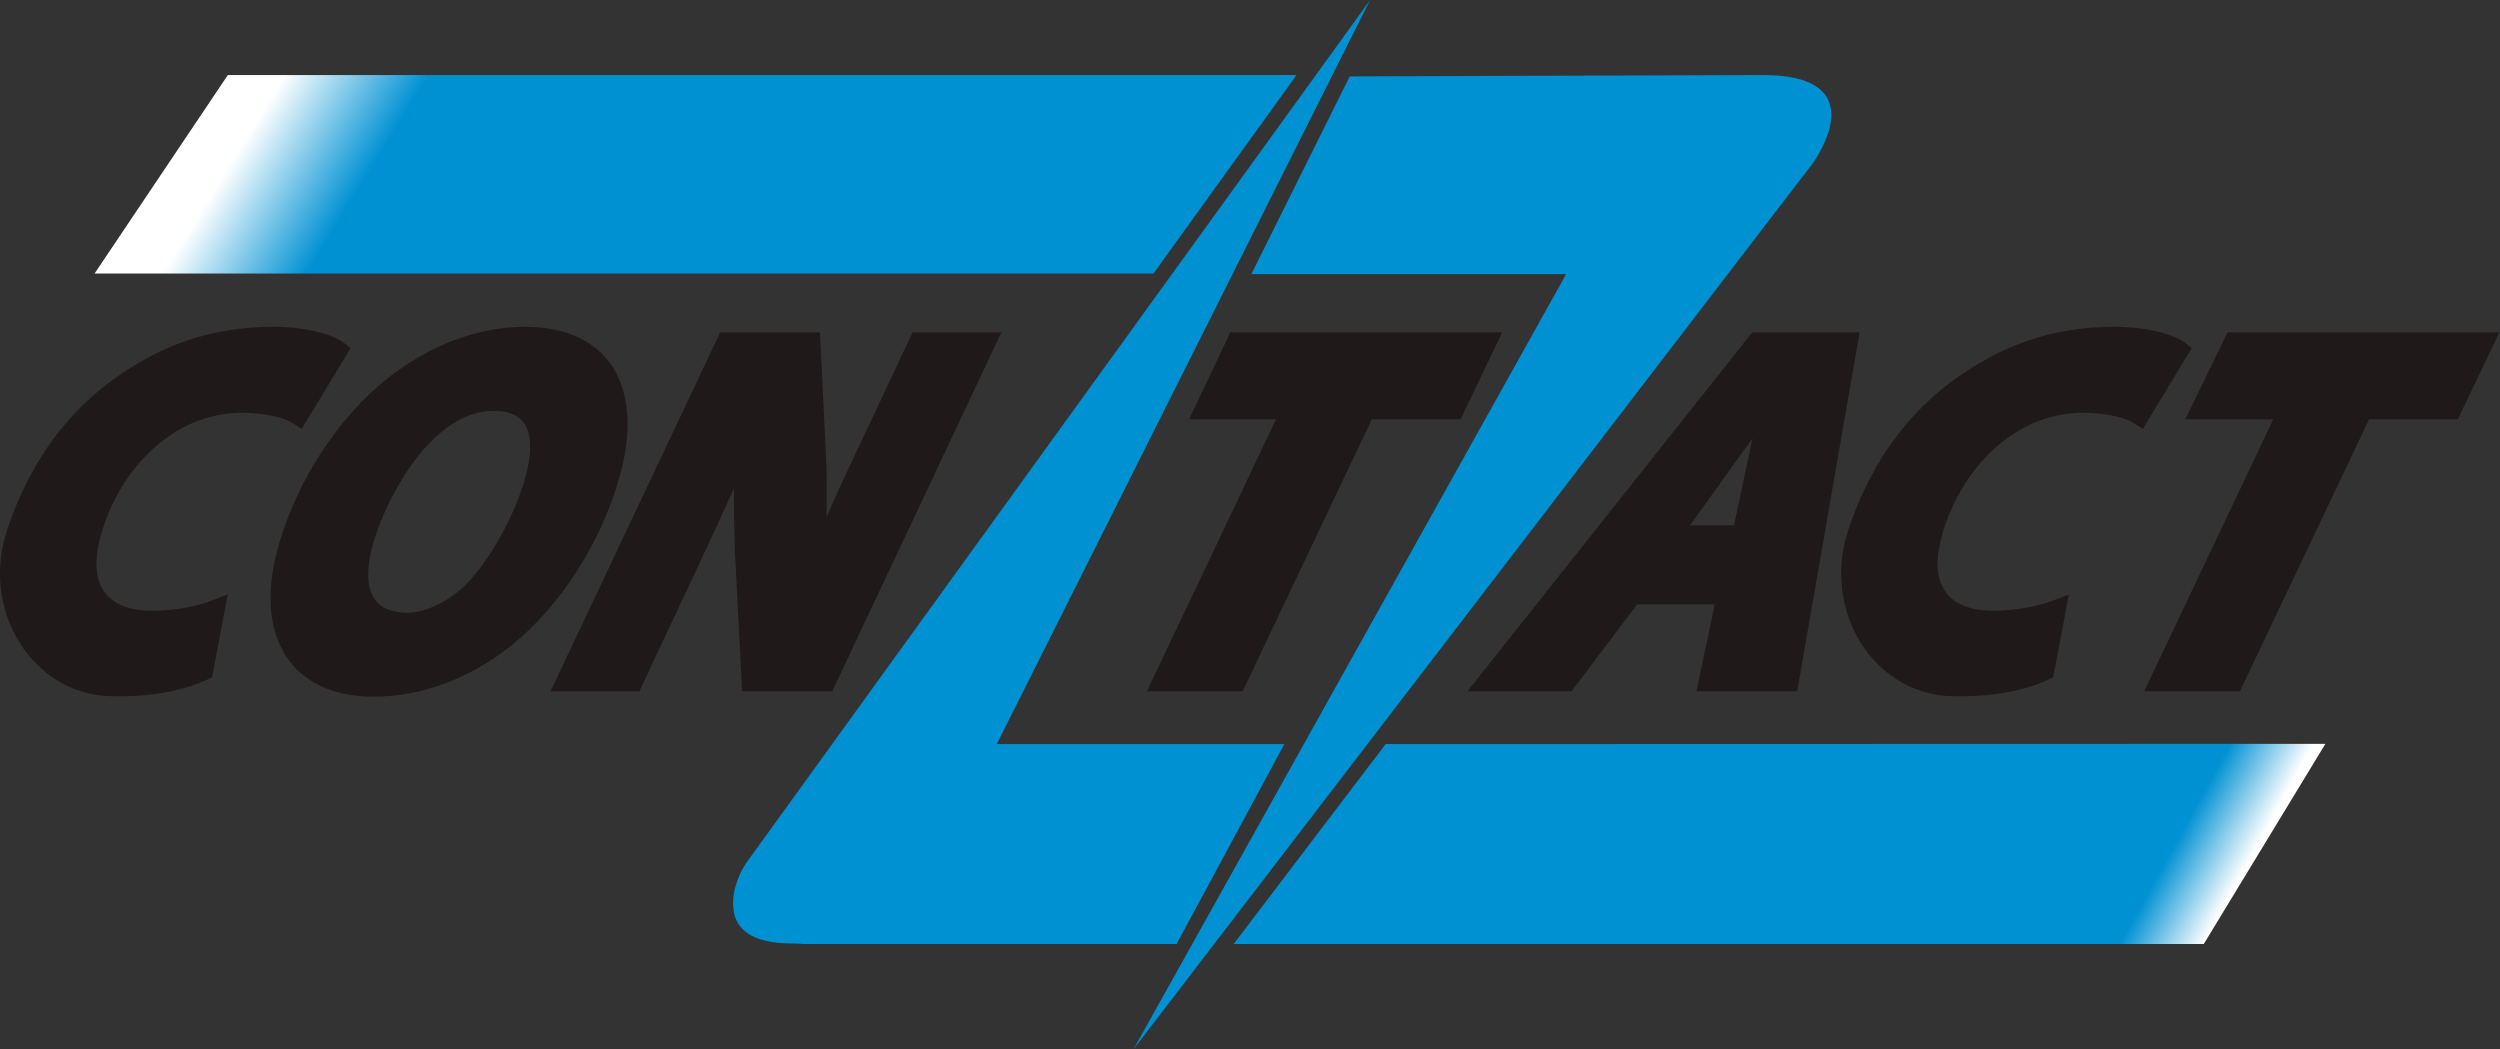 <?xml version="1.0" encoding="UTF-8" standalone="no"?>
<svg
   xmlns:dc="http://purl.org/dc/elements/1.1/"
   xmlns:cc="http://creativecommons.org/ns#"
   xmlns:rdf="http://www.w3.org/1999/02/22-rdf-syntax-ns#"
   xmlns:svg="http://www.w3.org/2000/svg"
   xmlns="http://www.w3.org/2000/svg"
   viewBox="0 0 444.191 186.388"
   height="186.388"
   width="444.191"
   xml:space="preserve"
   id="svg2"
   version="1.1"><rect x="0" y="0" width="444.191" height="186.388" fill="#333333" stroke="none"/><defs
     id="defs6"><clipPath
       id="clipPath18"
       clipPathUnits="userSpaceOnUse"><path
         id="path16"
         d="M 30.367,129.821 12.605,103.368 h 141.14 l 19.07,26.453 z" /></clipPath><linearGradient
       id="linearGradient34"
       spreadMethod="pad"
       gradientTransform="matrix(163.013,-97.948,-97.948,-163.013,44.496,145.565)"
       gradientUnits="userSpaceOnUse"
       y2="0"
       x2="1"
       y1="0"
       x1="0"><stop
         id="stop24"
         offset="0"
         style="stop-opacity:1;stop-color:#ffffff" /><stop
         id="stop26"
         offset="0.015"
         style="stop-opacity:1;stop-color:#ffffff" /><stop
         id="stop28"
         offset="0.101"
         style="stop-opacity:1;stop-color:#0091d3" /><stop
         id="stop30"
         offset="0.259"
         style="stop-opacity:1;stop-color:#0091d3" /><stop
         id="stop32"
         offset="1"
         style="stop-opacity:1;stop-color:#0091d3" /></linearGradient><clipPath
       id="clipPath44"
       clipPathUnits="userSpaceOnUse"><path
         id="path42"
         d="M 0,139.791 H 333.143 V 0 H 0 Z" /></clipPath><clipPath
       id="clipPath88"
       clipPathUnits="userSpaceOnUse"><path
         id="path86"
         d="M 184.692,40.645 164.438,14 h 129.306 l 16.209,26.678 z" /></clipPath><linearGradient
       id="linearGradient104"
       spreadMethod="pad"
       gradientTransform="matrix(99.504,-55.156,-55.156,-99.504,187.924,54.65)"
       gradientUnits="userSpaceOnUse"
       y2="0"
       x2="1"
       y1="0"
       x1="0"><stop
         id="stop94"
         offset="0"
         style="stop-opacity:1;stop-color:#0091d3" /><stop
         id="stop96"
         offset="0.741"
         style="stop-opacity:1;stop-color:#0091d3" /><stop
         id="stop98"
         offset="0.899"
         style="stop-opacity:1;stop-color:#0091d3" /><stop
         id="stop100"
         offset="0.985"
         style="stop-opacity:1;stop-color:#ffffff" /><stop
         id="stop102"
         offset="1"
         style="stop-opacity:1;stop-color:#ffffff" /></linearGradient></defs><g
     transform="matrix(1.333,0,0,-1.333,0,186.388)"
     id="g10"><g
       id="g12"><g
         clip-path="url(#clipPath18)"
         id="g14"><g
           id="g20"><g
             id="g22"><path
               id="path36"
               style="fill:url(#linearGradient34);stroke:none"
               d="M 30.367,129.821 12.605,103.368 h 141.14 l 19.07,26.453 z" /></g></g></g></g><g
       id="g38"><g
         clip-path="url(#clipPath44)"
         id="g40"><g
           transform="translate(241.65,118.088)"
           id="g46"><path
             id="path48"
             style="fill:#0091d3;fill-opacity:1;fill-rule:nonzero;stroke:none"
             d="M 0,0 C 2.071,3.02 6.594,11.747 -6.663,11.733 H -7.347 L -61.743,11.555 -74.86,-14.803 h 41.965 l -57.649,-103.285 z" /></g><g
           transform="translate(14.617,47.036)"
           id="g50"><path
             id="path52"
             style="fill:#1f191a;fill-opacity:1;fill-rule:nonzero;stroke:none"
             d="m 0,0 c -10.221,0.291 -17.26,11.357 -13.666,22.175 3.128,9.388 8.709,17.108 17.437,22.179 5.513,3.33 11.581,4.875 18.001,4.875 4.701,0 8.223,-1.135 9.498,-2.179 l 0.84,-0.674 -6.514,-10.749 -1.363,0.862 c -0.768,0.462 -3.04,1.279 -6.648,1.279 -3.362,0 -6.774,-1.091 -9.626,-3.073 -4.201,-2.867 -7.52,-7.617 -9.09,-13.107 -1.893,-6.567 0.531,-10.201 6.818,-10.201 2.76,0 5.708,0.509 7.881,1.334 L 15.735,13.548 13.649,2.534 C 13.649,2.534 8.944,-0.313 0,0" /></g><g
           transform="translate(260.027,47.036)"
           id="g54"><path
             id="path56"
             style="fill:#1f191a;fill-opacity:1;fill-rule:nonzero;stroke:none"
             d="m 0,0 c -10.228,0.291 -17.271,11.357 -13.663,22.175 3.121,9.388 8.704,17.108 17.434,22.179 5.507,3.33 11.576,4.875 17.998,4.875 4.701,0 8.218,-1.135 9.497,-2.179 l 0.836,-0.674 -6.511,-10.749 -1.359,0.862 c -0.776,0.462 -3.055,1.279 -6.652,1.279 -3.366,0 -6.778,-1.091 -9.623,-3.073 -4.208,-2.867 -7.519,-7.617 -9.094,-13.107 -1.889,-6.567 0.532,-10.201 6.819,-10.201 2.761,0 5.708,0.509 7.881,1.334 L 15.73,13.548 13.649,2.534 C 13.649,2.534 8.948,-0.313 0,0" /></g><g
           transform="translate(65.685,85.055)"
           id="g58"><path
             id="path60"
             style="fill:#1f191a;fill-opacity:1;fill-rule:nonzero;stroke:none"
             d="m 0,0 c -2.272,0 -4.659,-0.984 -6.907,-2.867 -4.096,-3.291 -7.618,-9.871 -9.004,-14.687 -1.227,-4.258 -1.441,-9.336 4.51,-9.336 2.094,0 4.485,0.978 6.735,2.769 3.77,3.085 7.489,9.975 8.89,14.839 C 6.903,0 1.711,0 0,0 m -15.922,-38.085 c -11.031,0 -16.097,8.117 -12.614,20.214 2.511,8.704 7.953,17.025 14.563,22.258 5.584,4.406 12.064,6.824 18.261,6.824 11.155,0 16.079,-7.954 12.548,-20.227 -2.506,-8.697 -7.849,-16.975 -14.282,-22.187 -5.667,-4.532 -12.05,-6.882 -18.476,-6.882" /></g><g
           transform="translate(98.918,47.687)"
           id="g62"><path
             id="path64"
             style="fill:#1f191a;fill-opacity:1;fill-rule:nonzero;stroke:none"
             d="m 0,0 -0.97,18.893 c -0.098,2.982 -0.146,5.586 -0.109,8.162 -1.36,-3.026 -2.936,-6.448 -4.664,-10.115 L -13.691,0 h -11.842 l 22.611,47.84 h 13.301 l 0.875,-18.083 c 0.038,-2.289 0.038,-4.437 -0.008,-6.573 0.94,2.206 2.009,4.558 3.236,7.141 L 22.72,47.84 H 34.555 L 12.015,0 Z" /></g><g
           transform="translate(152.87,47.687)"
           id="g66"><path
             id="path68"
             style="fill:#1f191a;fill-opacity:1;fill-rule:nonzero;stroke:none"
             d="M 0,0 17.21,36.244 H 5.619 L 11.123,47.84 H 47.35 L 41.807,36.244 H 29.981 L 12.768,0 Z" /></g><g
           transform="translate(231.126,69.8)"
           id="g70"><path
             id="path72"
             style="fill:#1f191a;fill-opacity:1;fill-rule:nonzero;stroke:none"
             d="M 0,0 C 0,0 2.325,10.881 2.475,11.614 1.847,10.702 -5.87,0 -5.87,0 Z m -5.011,-22.113 2.444,11.575 h -10.359 l -8.72,-11.575 h -13.881 l 37.962,47.84 h 14.31 l -8.318,-47.84 z" /></g><g
           transform="translate(285.793,47.687)"
           id="g74"><path
             id="path76"
             style="fill:#1f191a;fill-opacity:1;fill-rule:nonzero;stroke:none"
             d="M 0,0 17.217,36.244 H 5.487 L 11.122,47.84 H 47.351 L 41.811,36.244 H 29.981 L 12.765,0 Z" /></g><g
           transform="translate(132.861,40.645)"
           id="g78"><path
             id="path80"
             style="fill:#0091d3;fill-opacity:1;fill-rule:nonzero;stroke:none"
             d="m 0,0 49.742,99.146 -82.627,-114.282 -0.224,-0.287 c 0,0 -2.455,-3.155 -1.974,-6.729 0.315,-2.36 2.198,-4.447 7.931,-4.427 0.476,0 0.919,-0.02 1.34,-0.066 H 23.972 L 38.332,0 Z" /></g></g></g><g
       id="g82"><g
         clip-path="url(#clipPath88)"
         id="g84"><g
           id="g90"><g
             id="g92"><path
               id="path106"
               style="fill:url(#linearGradient104);stroke:none"
               d="M 184.692,40.645 164.438,14 h 129.306 l 16.209,26.678 z" /></g></g></g></g></g></svg>